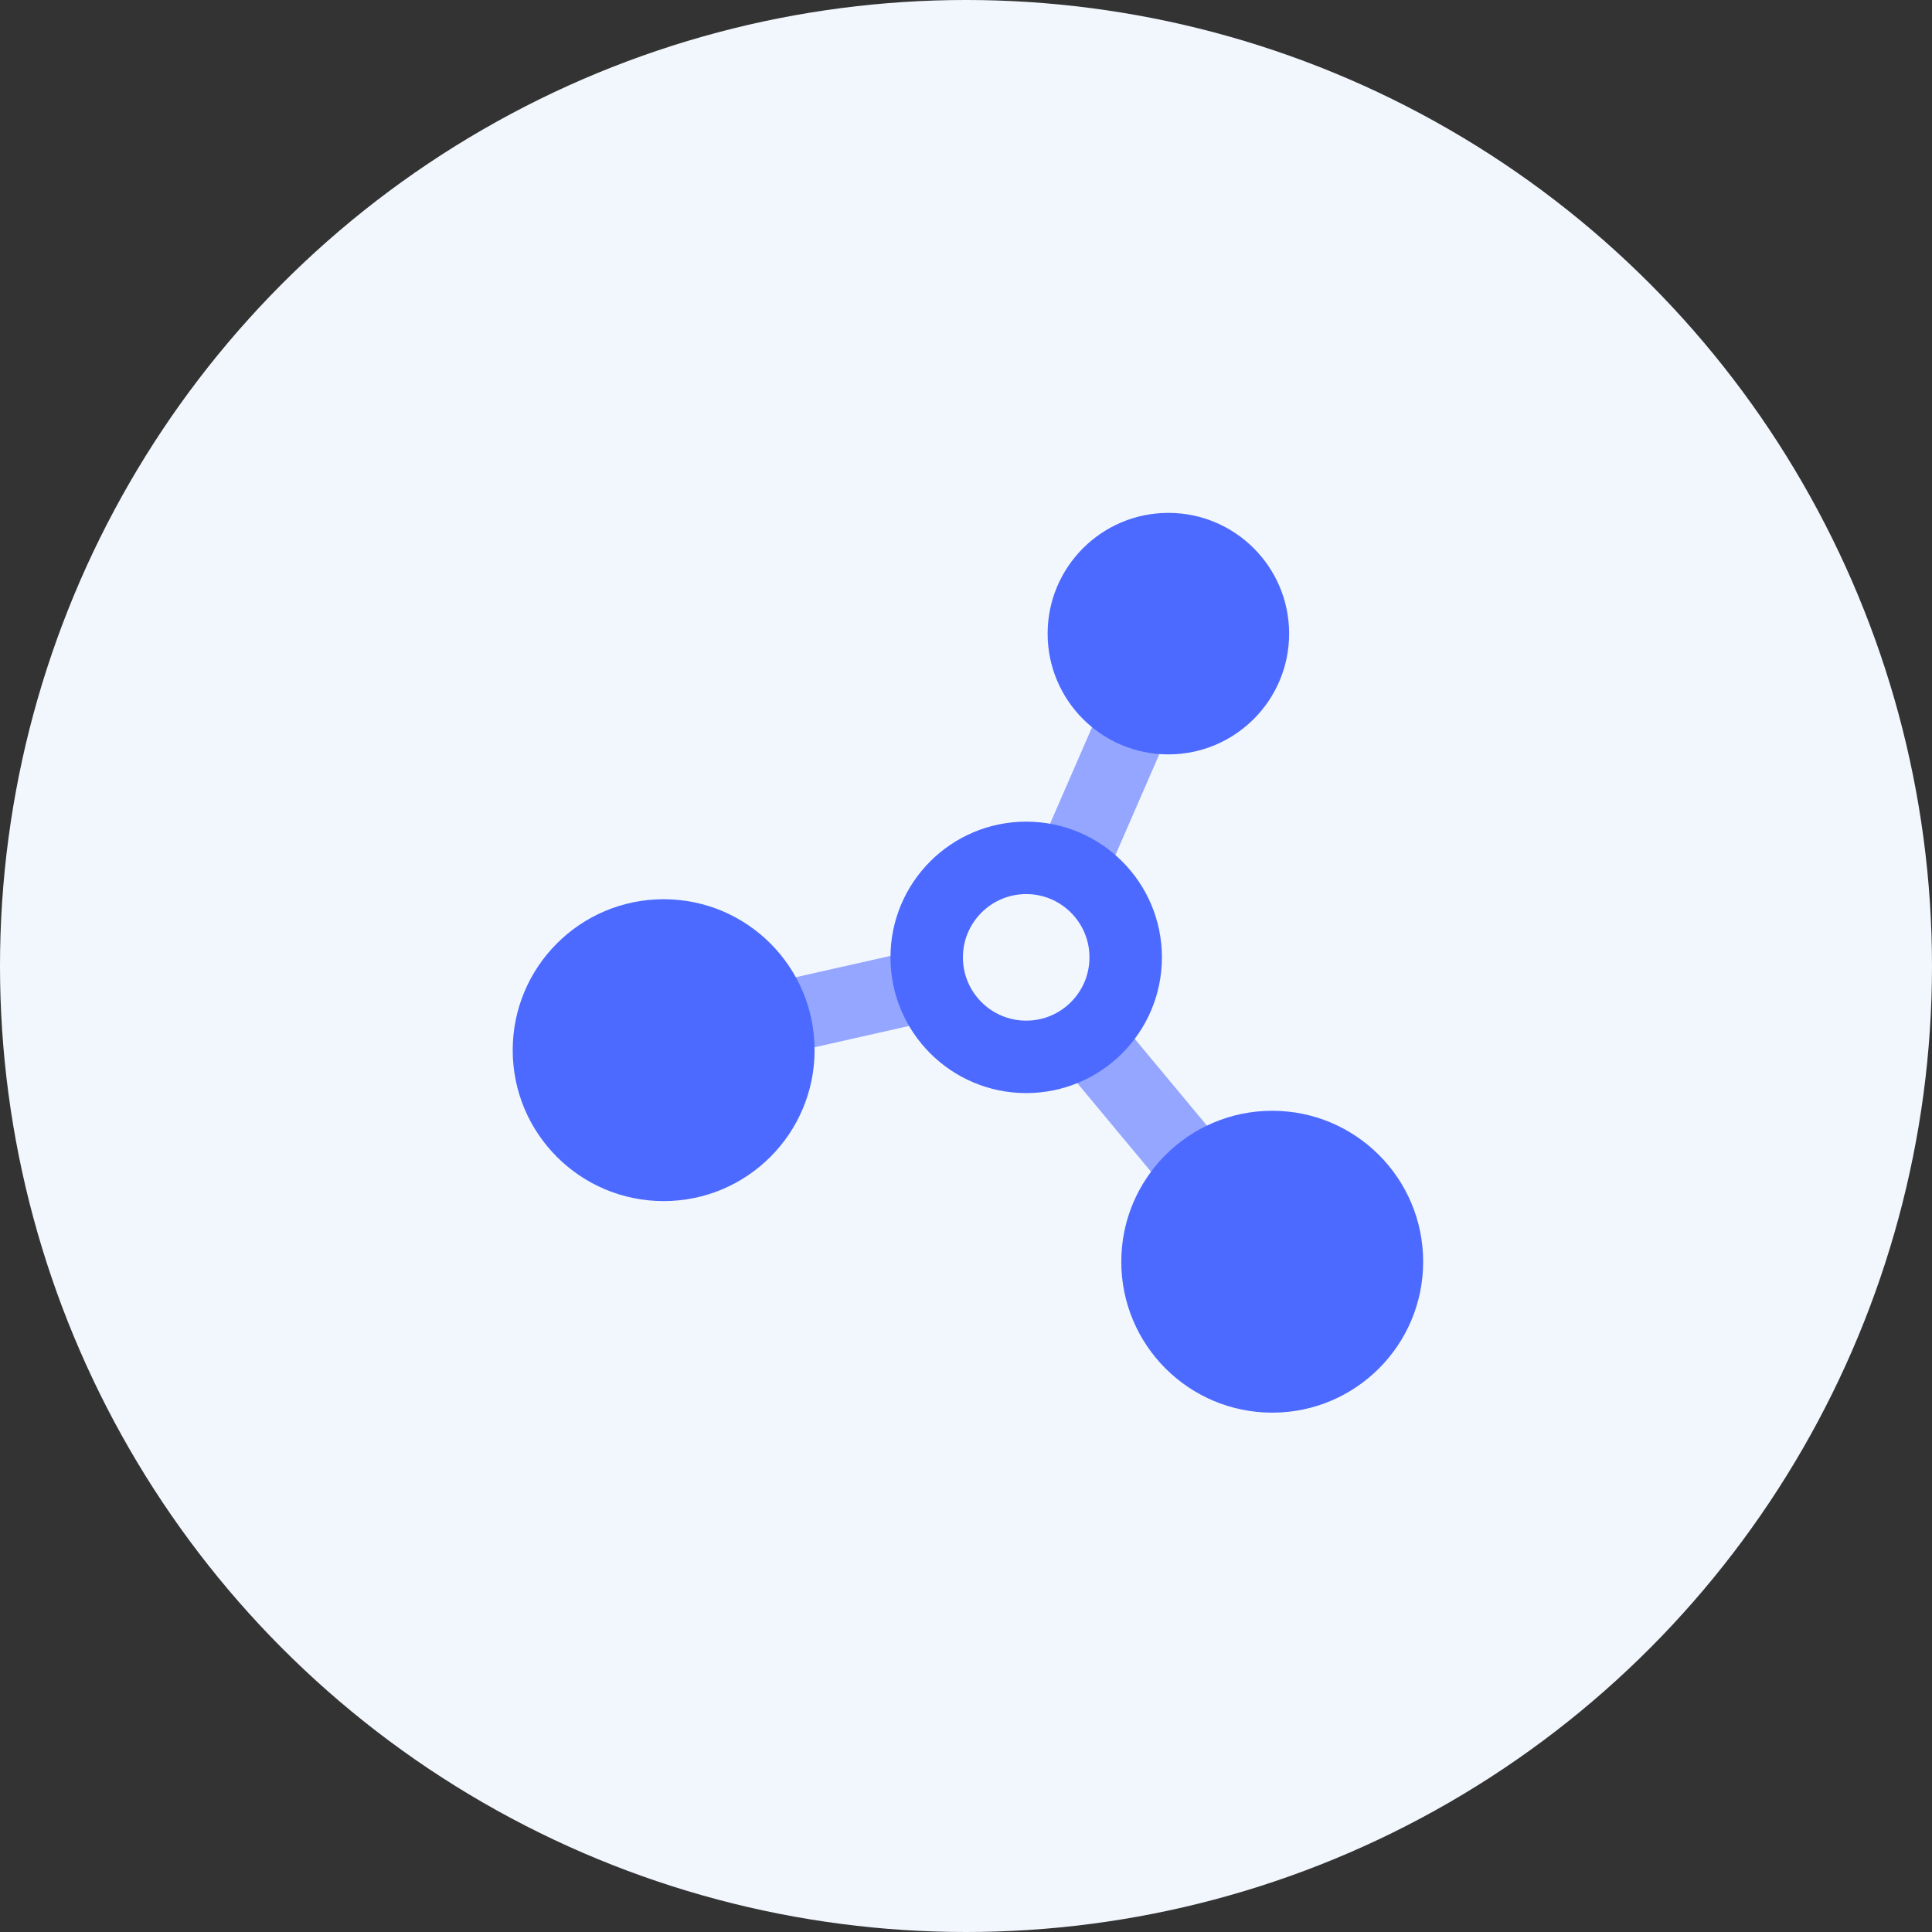 <svg width="32" height="32" viewBox="0 0 32 32" fill="none" xmlns="http://www.w3.org/2000/svg">
<rect x="0" y="0" width="32" height="32" fill="#333333" stroke="none"/>
<circle cx="16" cy="16" r="16" fill="#F2F7FE"/>
<g clip-path="url(#clip0_4012_71018)">
<line x1="11.797" y1="17.113" x2="15.239" y2="16.337" stroke="#94A6FF" stroke-width="1.2"/>
<line x1="17.715" y1="14.405" x2="18.992" y2="11.471" stroke="#94A6FF" stroke-width="1.2"/>
<line x1="19.928" y1="19.507" x2="18.235" y2="17.472" stroke="#94A6FF" stroke-width="1.2"/>
<circle cx="19.352" cy="10.495" r="2" fill="#4C6AFF"/>
<circle cx="10.992" cy="17.394" r="2.5" fill="#4C6AFF"/>
<circle cx="21.072" cy="20.898" r="2.5" fill="#4C6AFF"/>
<circle cx="16.997" cy="15.857" r="1.648" stroke="#4C6AFF" stroke-width="1.2"/>
</g>
<defs>
<clipPath id="clip0_4012_71018">
<rect width="16" height="16" fill="white" transform="translate(8 8)"/>
</clipPath>
</defs>
</svg>

